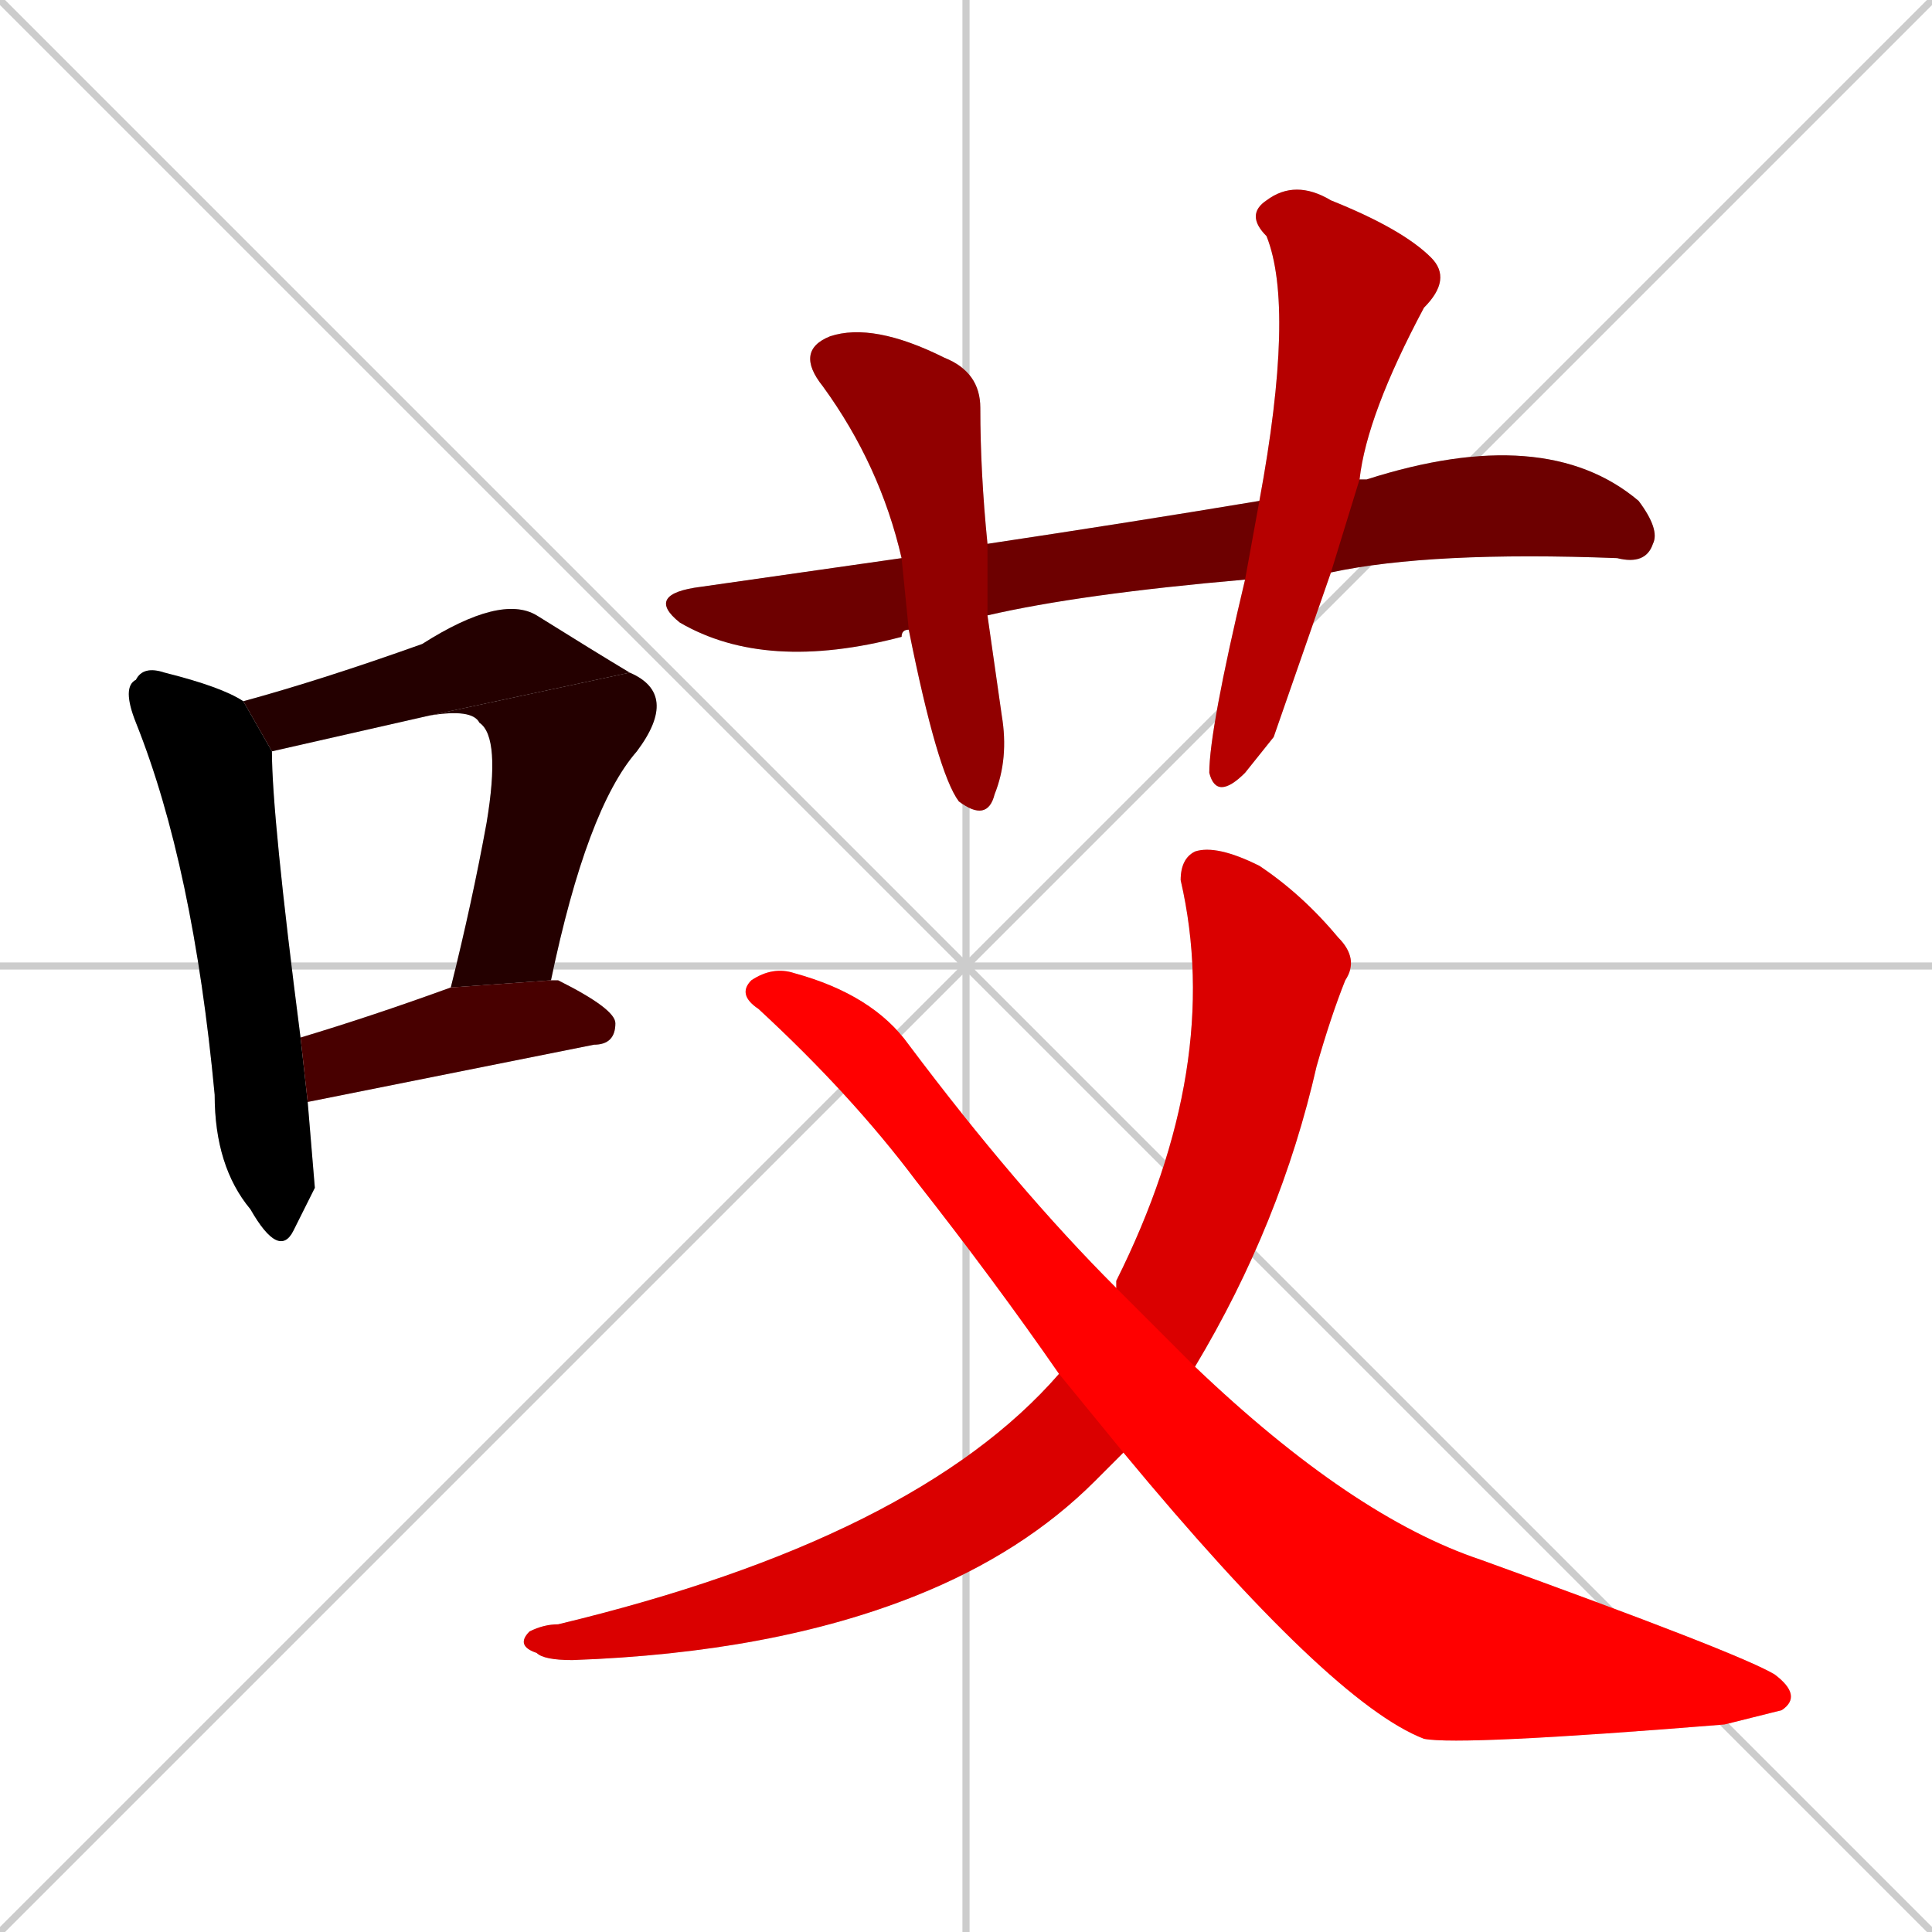 <svg xmlns="http://www.w3.org/2000/svg" xmlns:xlink="http://www.w3.org/1999/xlink" width="270" height="270"><path d="M 0 0 L 270 270 M 270 0 L 0 270 M 135 0 L 135 270 M 0 135 L 270 135" stroke="#CCCCCC" /><path d="M 44 166 L 41 172 Q 39 176 35 169 Q 30 163 30 153 Q 27 121 19 101 Q 17 96 19 95 Q 20 93 23 94 Q 31 96 34 98 L 38 105 Q 38 114 42 145 L 43 154" fill="#CCCCCC"/><path d="M 34 98 Q 45 95 59 90 Q 70 83 75 86 Q 83 91 88 94 L 60 100 Q 38 105 38 105" fill="#CCCCCC"/><path d="M 88 94 Q 95 97 89 105 Q 82 113 77 137 L 63 138 Q 66 126 68 115 Q 70 103 67 101 Q 66 99 60 100" fill="#CCCCCC"/><path d="M 42 145 Q 52 142 63 138 L 77 137 L 78 137 Q 86 141 86 143 Q 86 146 83 146 Q 63 150 43 154" fill="#CCCCCC"/><path d="M 174 81 Q 151 83 138 86 L 127 88 Q 126 88 126 89 Q 107 94 95 87 Q 90 83 98 82 Q 112 80 126 78 L 138 76 Q 158 73 176 70 L 190 67 Q 191 67 191 67 Q 216 59 229 70 Q 232 74 231 76 Q 230 79 226 78 Q 200 77 186 80" fill="#CCCCCC"/><path d="M 138 86 Q 139 93 140 100 Q 141 106 139 111 Q 138 115 134 112 Q 131 108 127 88 L 126 78 Q 123 65 115 54 Q 111 49 116 47 Q 122 45 132 50 Q 137 52 137 57 Q 137 66 138 76" fill="#CCCCCC"/><path d="M 178 103 L 174 108 Q 170 112 169 108 Q 169 102 174 81 L 176 70 Q 181 43 177 33 Q 174 30 177 28 Q 181 25 186 28 Q 196 32 200 36 Q 203 39 199 43 Q 191 58 190 67 L 186 80" fill="#CCCCCC"/><path d="M 155 205 L 153 207 Q 143 217 128 223 Q 108 231 80 232 Q 76 232 75 231 Q 72 230 74 228 Q 76 227 78 227 Q 128 215 148 192 L 156 180 Q 156 179 156 179 Q 171 149 165 123 Q 165 120 167 119 Q 170 118 176 121 Q 182 125 187 131 Q 190 134 188 137 Q 186 142 184 149 Q 179 171 167 191 L 157 203" fill="#CCCCCC"/><path d="M 148 192 Q 139 179 128 165 Q 119 153 106 141 Q 103 139 105 137 Q 108 135 111 136 Q 122 139 127 146 Q 142 166 156 180 L 167 191 Q 189 212 207 218 Q 243 231 248 234 Q 252 237 249 239 Q 245 240 241 241 Q 204 244 199 243 Q 186 238 157 203" fill="#CCCCCC"/><path d="M 44 166 L 41 172 Q 39 176 35 169 Q 30 163 30 153 Q 27 121 19 101 Q 17 96 19 95 Q 20 93 23 94 Q 31 96 34 98 L 38 105 Q 38 114 42 145 L 43 154" fill="#000000" /><path d="M 34 98 Q 45 95 59 90 Q 70 83 75 86 Q 83 91 88 94 L 60 100 Q 38 105 38 105" fill="#240000" /><path d="M 88 94 Q 95 97 89 105 Q 82 113 77 137 L 63 138 Q 66 126 68 115 Q 70 103 67 101 Q 66 99 60 100" fill="#240000" /><path d="M 42 145 Q 52 142 63 138 L 77 137 L 78 137 Q 86 141 86 143 Q 86 146 83 146 Q 63 150 43 154" fill="#480000" /><path d="M 174 81 Q 151 83 138 86 L 127 88 Q 126 88 126 89 Q 107 94 95 87 Q 90 83 98 82 Q 112 80 126 78 L 138 76 Q 158 73 176 70 L 190 67 Q 191 67 191 67 Q 216 59 229 70 Q 232 74 231 76 Q 230 79 226 78 Q 200 77 186 80" fill="#6d0000" /><path d="M 138 86 Q 139 93 140 100 Q 141 106 139 111 Q 138 115 134 112 Q 131 108 127 88 L 126 78 Q 123 65 115 54 Q 111 49 116 47 Q 122 45 132 50 Q 137 52 137 57 Q 137 66 138 76" fill="#910000" /><path d="M 178 103 L 174 108 Q 170 112 169 108 Q 169 102 174 81 L 176 70 Q 181 43 177 33 Q 174 30 177 28 Q 181 25 186 28 Q 196 32 200 36 Q 203 39 199 43 Q 191 58 190 67 L 186 80" fill="#b60000" /><path d="M 155 205 L 153 207 Q 143 217 128 223 Q 108 231 80 232 Q 76 232 75 231 Q 72 230 74 228 Q 76 227 78 227 Q 128 215 148 192 L 156 180 Q 156 179 156 179 Q 171 149 165 123 Q 165 120 167 119 Q 170 118 176 121 Q 182 125 187 131 Q 190 134 188 137 Q 186 142 184 149 Q 179 171 167 191 L 157 203" fill="#da0000" /><path d="M 148 192 Q 139 179 128 165 Q 119 153 106 141 Q 103 139 105 137 Q 108 135 111 136 Q 122 139 127 146 Q 142 166 156 180 L 167 191 Q 189 212 207 218 Q 243 231 248 234 Q 252 237 249 239 Q 245 240 241 241 Q 204 244 199 243 Q 186 238 157 203" fill="#ff0000" /></svg>